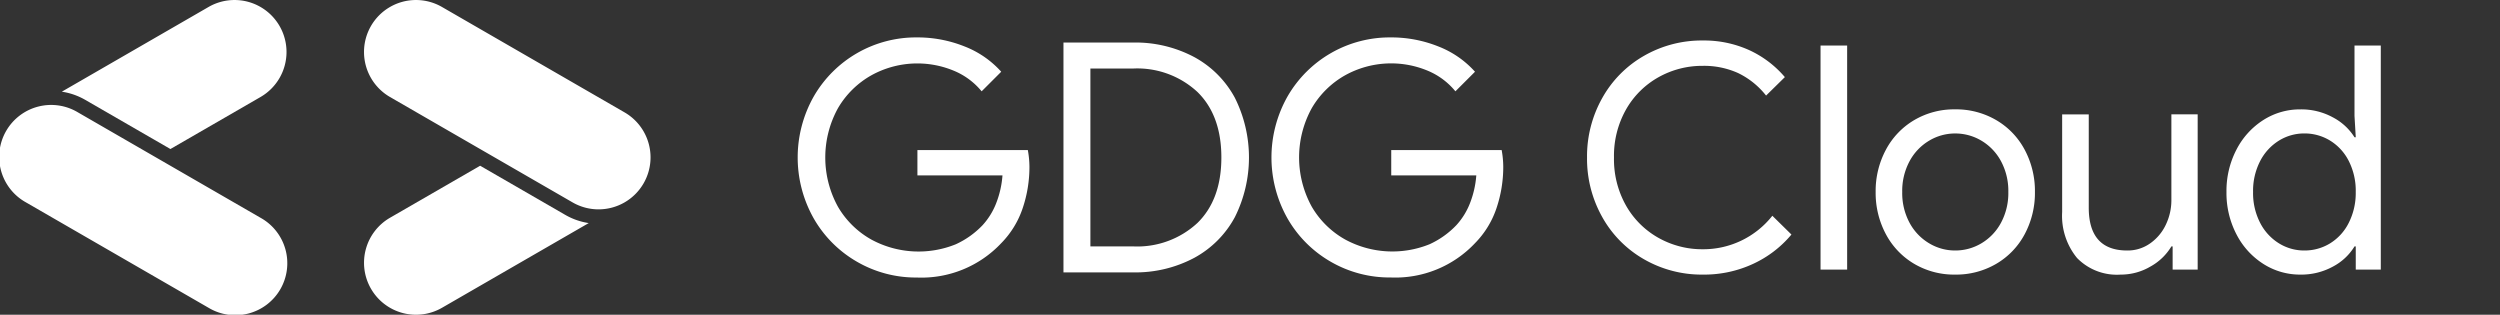 <?xml version="1.0" encoding="UTF-8" standalone="no"?>
<svg
   xmlns:dc="http://purl.org/dc/elements/1.1/"
   xmlns:cc="http://creativecommons.org/ns#"
   xmlns:rdf="http://www.w3.org/1999/02/22-rdf-syntax-ns#"
   xmlns:svg="http://www.w3.org/2000/svg"
   xmlns="http://www.w3.org/2000/svg"
   xmlns:sodipodi="http://sodipodi.sourceforge.net/DTD/sodipodi-0.dtd"
   xmlns:inkscape="http://www.inkscape.org/namespaces/inkscape"
   width="335.489"
   height="42.239"
   viewBox="0 0 335.489 42.239"
   version="1.1"
   id="svg36"
   sodipodi:docname="gdg-cloud.svg"
   inkscape:version="0.92.4 (5da689c313, 2019-01-14)">
  <rect x="0" y="0" width="335.489" height="42.239" fill="#333333" stroke="none"/>
  <sodipodi:namedview
     pagecolor="#ffffff"
     bordercolor="#666666"
     borderopacity="1"
     objecttolerance="10"
     gridtolerance="10"
     guidetolerance="10"
     inkscape:pageopacity="0"
     inkscape:pageshadow="2"
     inkscape:window-width="1383"
     inkscape:window-height="859"
     id="namedview38"
     showgrid="false"
     inkscape:zoom="1.2161352"
     inkscape:cx="167.74451"
     inkscape:cy="21.119499"
     inkscape:window-x="0"
     inkscape:window-y="0"
     inkscape:window-maximized="0"
     inkscape:current-layer="svg36" />
  <defs
     id="defs4">
    <style
       id="style2">.a{fill:#fff;}</style>
  </defs>
  <g
     id="g4837"
     style="fill-opacity:1;">
    <g
       transform="translate(-2.342,-34.112)"
       id="g30"
       style="fill-opacity:1;">
      <g
         transform="translate(2.343,34.112)"
         id="g28"
         style="fill-opacity:1;">
        <g
           transform="translate(107.045,5.021)"
           id="g12"
           style="fill-opacity:1;">
          <path
             class="a"
             d="m 776.136,100.147 a 15.686,15.686 0 0 1 -5.815,-5.815 16.627,16.627 0 0 1 0,-16.369 15.823,15.823 0 0 1 13.827,-7.926 16.968,16.968 0 0 1 6.4,1.206 12.864,12.864 0 0 1 4.932,3.4 l -2.628,2.628 A 9.511,9.511 0 0 0 789.1,74.5 a 12.742,12.742 0 0 0 -11.006,0.6 11.973,11.973 0 0 0 -4.523,4.437 13.7,13.7 0 0 0 0,13.224 11.923,11.923 0 0 0 4.544,4.437 13.3,13.3 0 0 0 11.264,0.6 11.636,11.636 0 0 0 3.6,-2.563 9.414,9.414 0 0 0 1.809,-2.908 12.845,12.845 0 0 0 0.861,-3.769 h -11.415 v -3.4 h 14.818 a 12.8,12.8 0 0 1 0.215,2.24 17.264,17.264 0 0 1 -0.9,5.535 12.226,12.226 0 0 1 -2.886,4.717 14.7,14.7 0 0 1 -11.329,4.609 15.758,15.758 0 0 1 -8.016,-2.112 z"
             transform="translate(-768.167,-70.037)"
             id="path6"
             style="fill-opacity:1;"
             inkscape:connector-curvature="0" />
          <path
             class="a"
             d="m 1023.332,74.968 h 9.3 a 16.776,16.776 0 0 1 8.271,1.96 13.5,13.5 0 0 1 5.428,5.449 17.884,17.884 0 0 1 0,16.024 13.492,13.492 0 0 1 -5.428,5.449 16.77,16.77 0 0 1 -8.271,1.96 h -9.3 z m 9.3,27.353 a 11.866,11.866 0 0 0 8.68,-3.145 q 3.209,-3.144 3.209,-8.787 0,-5.643 -3.209,-8.788 a 11.869,11.869 0 0 0 -8.68,-3.144 h -5.686 v 23.864 z"
             transform="translate(-987.666,-74.279)"
             id="path8"
             style="fill-opacity:1;"
             inkscape:connector-curvature="0" />
          <path
             class="a"
             d="m 1230.994,100.147 a 15.684,15.684 0 0 1 -5.815,-5.815 16.627,16.627 0 0 1 0,-16.369 15.823,15.823 0 0 1 13.827,-7.926 16.969,16.969 0 0 1 6.4,1.206 12.865,12.865 0 0 1 4.932,3.4 l -2.628,2.628 a 9.511,9.511 0 0 0 -3.747,-2.778 12.742,12.742 0 0 0 -11.006,0.6 11.971,11.971 0 0 0 -4.523,4.437 13.7,13.7 0 0 0 0,13.224 11.919,11.919 0 0 0 4.544,4.437 13.3,13.3 0 0 0 11.264,0.6 11.63,11.63 0 0 0 3.6,-2.563 9.408,9.408 0 0 0 1.809,-2.908 12.843,12.843 0 0 0 0.862,-3.769 h -11.415 v -3.4 h 14.818 a 12.812,12.812 0 0 1 0.215,2.24 17.265,17.265 0 0 1 -0.9,5.535 12.226,12.226 0 0 1 -2.886,4.717 14.7,14.7 0 0 1 -11.329,4.609 15.757,15.757 0 0 1 -8.022,-2.105 z"
             transform="translate(-1159.446,-70.037)"
             id="path10"
             style="fill-opacity:1;"
             inkscape:connector-curvature="0" />
        </g>
        <g
           id="g26"
           style="fill-opacity:1;">
          <path
             class="a"
             d="M 37.3,150.371 12.8,136.228 A 6.975,6.975 0 1 0 5.831,148.31 l 24.5,14.143 A 6.975,6.975 0 1 0 37.3,150.371 Z"
             transform="translate(-2.343,-121.149)"
             id="path14"
             style="fill-opacity:1;"
             inkscape:connector-curvature="0" />
          <path
             class="a"
             d="m 386.79,49.192 -24.5,-14.143 a 6.975,6.975 0 1 0 -6.975,12.082 l 24.5,14.143 a 6.975,6.975 0 1 0 6.975,-12.082 z"
             transform="translate(-302.979,-34.113)"
             id="path16"
             style="fill-opacity:1;"
             inkscape:connector-curvature="0" />
          <g
             transform="translate(48.85,22.24)"
             id="g20"
             style="fill-opacity:1;">
            <path
               class="a"
               d="m 378.844,199.82 -11.433,-6.6 -12.093,6.98 a 6.975,6.975 0 1 0 6.975,12.082 l 19.691,-11.368 a 8.933,8.933 0 0 1 -3.14,-1.094 z"
               transform="translate(-351.83,-193.219)"
               id="path18"
               style="fill-opacity:1;"
               inkscape:connector-curvature="0" />
          </g>
          <g
             transform="translate(8.294)"
             id="g24"
             style="fill-opacity:1;">
            <path
               class="a"
               d="m 64.822,47.511 11.433,6.6 12.093,-6.981 A 6.975,6.975 0 0 0 81.373,35.048 L 61.682,46.416 a 8.927,8.927 0 0 1 3.14,1.095 z"
               transform="translate(-61.682,-34.112)"
               id="path22"
               style="fill-opacity:1;"
               inkscape:connector-curvature="0" />
          </g>
        </g>
      </g>
    </g>
    <path
       class="a"
       d="m 228.517,36.85 a 15.526,15.526 0 0 1 -7.9,-2.058 14.839,14.839 0 0 1 -5.607,-5.67 15.963,15.963 0 0 1 -2.037,-7.98 15.963,15.963 0 0 1 2.037,-7.98 14.839,14.839 0 0 1 5.607,-5.67 15.526,15.526 0 0 1 7.9,-2.058 14.685,14.685 0 0 1 6.195,1.281 13.894,13.894 0 0 1 4.809,3.633 l -2.52,2.478 a 10.692,10.692 0 0 0 -3.759,-3.024 11.089,11.089 0 0 0 -4.725,-0.966 11.975,11.975 0 0 0 -5.964,1.533 11.415,11.415 0 0 0 -4.347,4.326 12.633,12.633 0 0 0 -1.617,6.447 12.633,12.633 0 0 0 1.617,6.447 11.415,11.415 0 0 0 4.347,4.326 11.975,11.975 0 0 0 5.964,1.533 11.8,11.8 0 0 0 9.324,-4.494 l 2.562,2.52 a 14.75,14.75 0 0 1 -5.124,3.927 15.625,15.625 0 0 1 -6.762,1.449 z M 244.309,6.106 h 3.57 V 36.178 h -3.57 z m 18.06,30.744 a 10.555,10.555 0 0 1 -5.5,-1.449 10.124,10.124 0 0 1 -3.8,-3.99 11.745,11.745 0 0 1 -1.365,-5.649 11.745,11.745 0 0 1 1.365,-5.649 10.124,10.124 0 0 1 3.8,-3.99 10.555,10.555 0 0 1 5.5,-1.449 10.667,10.667 0 0 1 5.523,1.449 10.079,10.079 0 0 1 3.822,3.99 11.745,11.745 0 0 1 1.365,5.649 11.745,11.745 0 0 1 -1.365,5.649 10.079,10.079 0 0 1 -3.822,3.99 10.667,10.667 0 0 1 -5.523,1.449 z m 0,-3.234 a 6.826,6.826 0 0 0 3.528,-0.966 7.1,7.1 0 0 0 2.625,-2.751 8.41,8.41 0 0 0 0.987,-4.137 8.41,8.41 0 0 0 -0.987,-4.137 7.1,7.1 0 0 0 -2.625,-2.747 6.826,6.826 0 0 0 -3.528,-0.966 6.752,6.752 0 0 0 -3.486,0.966 7.1,7.1 0 0 0 -2.625,2.751 8.41,8.41 0 0 0 -0.987,4.137 8.41,8.41 0 0 0 0.987,4.137 7.1,7.1 0 0 0 2.625,2.747 6.752,6.752 0 0 0 3.486,0.966 z m 22.218,3.234 a 7.461,7.461 0 0 1 -5.855,-2.226 8.923,8.923 0 0 1 -2,-6.174 v -13.1 h 3.57 v 12.512 q 0,5.754 5.166,5.754 a 5.214,5.214 0 0 0 3.087,-0.966 6.36,6.36 0 0 0 2.1,-2.52 7.57,7.57 0 0 0 0.735,-3.276 v -11.508 h 3.528 v 20.832 h -3.36 v -3.108 h -0.168 a 7.491,7.491 0 0 1 -2.792,2.688 7.818,7.818 0 0 1 -4.011,1.092 z m 24.108,0 a 9.122,9.122 0 0 1 -4.956,-1.428 10.228,10.228 0 0 1 -3.612,-3.969 11.982,11.982 0 0 1 -1.344,-5.691 11.982,11.982 0 0 1 1.344,-5.691 10.228,10.228 0 0 1 3.612,-3.969 9.122,9.122 0 0 1 4.956,-1.424 8.856,8.856 0 0 1 4.368,1.071 7.57,7.57 0 0 1 2.9,2.667 h 0.169 l -0.168,-2.856 V 6.11 h 3.528 V 36.178 h -3.36 v -3.108 h -0.168 a 7.45,7.45 0 0 1 -2.901,2.708 8.856,8.856 0 0 1 -4.368,1.072 z m 0.546,-3.234 a 6.533,6.533 0 0 0 3.423,-0.945 6.778,6.778 0 0 0 2.52,-2.751 8.838,8.838 0 0 0 0.945,-4.158 8.806,8.806 0 0 0 -0.945,-4.179 6.808,6.808 0 0 0 -2.52,-2.73 6.533,6.533 0 0 0 -3.423,-0.945 6.426,6.426 0 0 0 -3.423,0.966 6.961,6.961 0 0 0 -2.52,2.751 8.713,8.713 0 0 0 -0.945,4.137 8.713,8.713 0 0 0 0.945,4.137 6.961,6.961 0 0 0 2.52,2.751 6.426,6.426 0 0 0 3.423,0.966 z"
       id="path32"
       style="fill-opacity:1;"
       inkscape:connector-curvature="0" />
  </g>
</svg>
